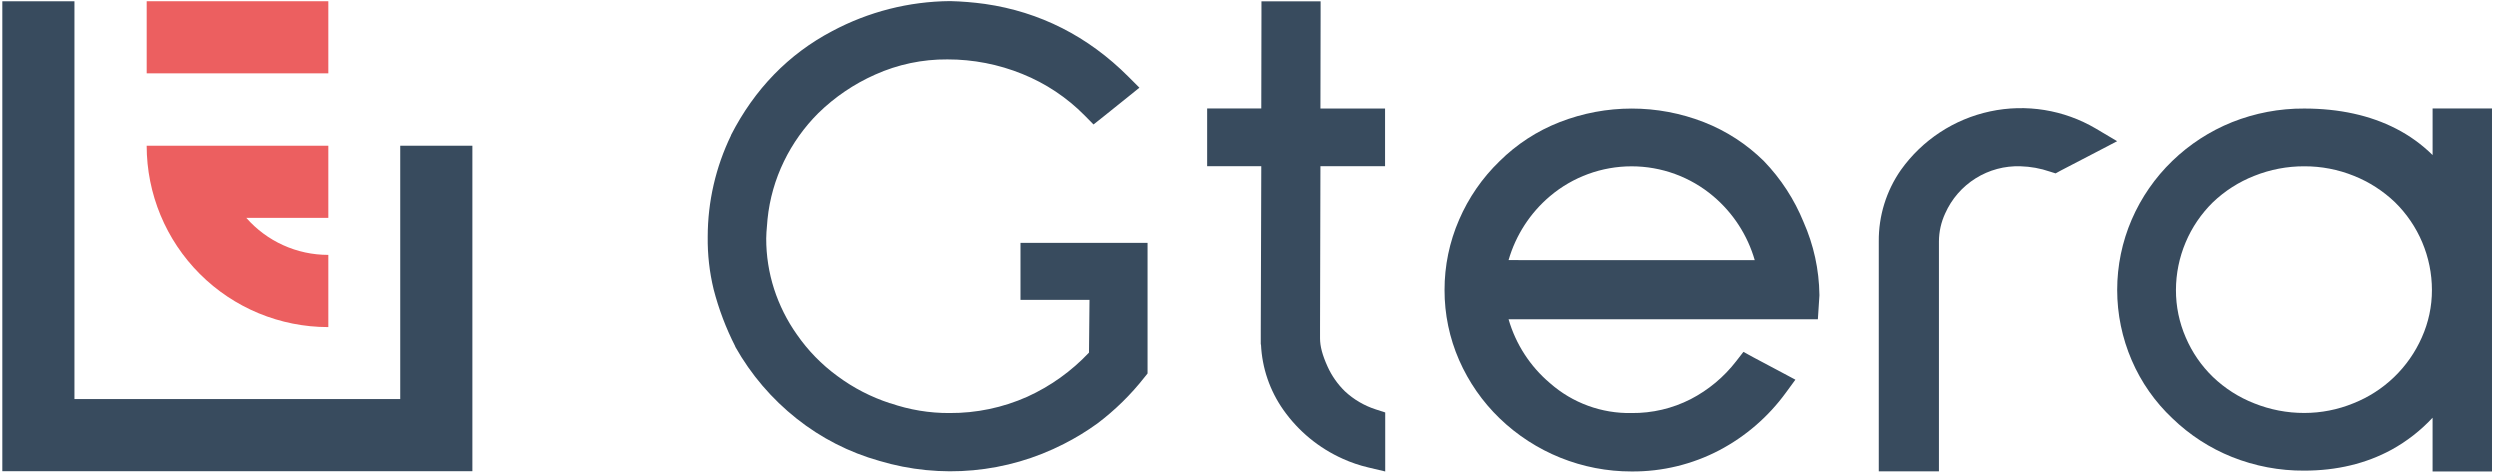 <svg width="127" height="24" viewBox="0 0 127 24" fill="none" xmlns="http://www.w3.org/2000/svg">
<path d="M57.589 12.339H51.841V15.234H55.347L55.321 17.912C54.432 18.856 53.368 19.617 52.188 20.154C50.944 20.709 49.596 20.991 48.234 20.982C47.213 20.988 46.199 20.819 45.234 20.485H45.224H45.216C44.254 20.172 43.35 19.706 42.538 19.102C41.737 18.517 41.039 17.801 40.475 16.984C39.978 16.28 39.591 15.504 39.325 14.685C39.057 13.853 38.922 12.984 38.924 12.111C38.924 11.984 38.935 11.714 38.99 11.135C39.094 10.112 39.377 9.116 39.827 8.192C40.267 7.286 40.856 6.46 41.568 5.749C42.407 4.929 43.385 4.266 44.457 3.79C45.612 3.271 46.864 3.008 48.13 3.018C49.434 3.016 50.725 3.267 51.933 3.757C53.123 4.237 54.203 4.956 55.104 5.869L55.551 6.323L56.047 5.93L57.264 4.954L57.882 4.455L57.325 3.898C55.277 1.845 52.825 0.602 50.039 0.2C49.452 0.119 48.861 0.071 48.268 0.056C46.176 0.072 44.119 0.596 42.274 1.582C40.061 2.746 38.333 4.524 37.135 6.865V6.872V6.881C36.357 8.486 35.953 10.247 35.952 12.03C35.94 12.928 36.041 13.824 36.252 14.696C36.511 15.7 36.879 16.672 37.35 17.595V17.611L37.359 17.627C38.151 19.032 39.21 20.269 40.475 21.27C41.717 22.255 43.143 22.983 44.67 23.412C47.789 24.346 51.149 24.037 54.047 22.55C54.637 22.251 55.203 21.906 55.74 21.518C56.64 20.841 57.447 20.05 58.142 19.164L58.296 18.972V12.339H57.589Z" fill="#384B5E"/>
<path d="M91.62 11.278C91.152 10.129 90.469 9.079 89.608 8.186C88.737 7.325 87.699 6.651 86.558 6.205C84.202 5.285 81.585 5.285 79.229 6.205C78.085 6.651 77.046 7.327 76.175 8.192C75.302 9.036 74.604 10.046 74.123 11.162C73.632 12.289 73.38 13.506 73.383 14.735C73.38 15.959 73.632 17.171 74.123 18.293C74.61 19.404 75.309 20.41 76.182 21.252C77.982 22.988 80.387 23.955 82.888 23.95C84.439 23.962 85.969 23.592 87.343 22.872C88.679 22.168 89.836 21.167 90.724 19.946L91.206 19.288L90.487 18.904L89.09 18.162L88.566 17.875L88.201 18.346C87.579 19.151 86.789 19.811 85.886 20.278C84.958 20.752 83.929 20.993 82.888 20.982C81.365 21.013 79.885 20.472 78.742 19.466C77.734 18.615 77.001 17.485 76.635 16.218H92.348L92.391 15.557L92.426 15.017V14.972C92.41 13.699 92.136 12.442 91.62 11.278ZM76.635 13.213C77.001 11.947 77.732 10.819 78.737 9.968C79.897 8.987 81.367 8.449 82.886 8.449C84.405 8.449 85.875 8.987 87.035 9.968C88.042 10.819 88.775 11.949 89.141 13.216L76.635 13.213Z" fill="#384B5E"/>
<path d="M106.459 6.526C104.844 5.577 102.932 5.267 101.1 5.658C99.268 6.049 97.65 7.112 96.563 8.638C95.822 9.701 95.43 10.969 95.442 12.264V23.944H98.498V12.264C98.5 11.771 98.609 11.283 98.818 10.836C99.145 10.102 99.684 9.483 100.366 9.057C101.047 8.631 101.84 8.419 102.643 8.447C103.152 8.461 103.656 8.552 104.137 8.718L104.424 8.808L104.687 8.664L106.426 7.76L107.551 7.173L106.459 6.526Z" fill="#384B5E"/>
<path d="M125.89 5.511H123.576V7.877C123.03 7.339 122.405 6.887 121.723 6.538C120.403 5.858 118.833 5.514 117.052 5.514C115.797 5.507 114.553 5.743 113.387 6.207C112.258 6.662 111.227 7.331 110.352 8.177C109.475 9.024 108.775 10.036 108.291 11.155C107.804 12.283 107.553 13.499 107.553 14.728C107.553 15.957 107.804 17.172 108.291 18.3C108.771 19.416 109.475 20.421 110.359 21.252C111.232 22.097 112.26 22.764 113.387 23.215C114.554 23.681 115.8 23.916 117.056 23.908C118.705 23.908 120.199 23.55 121.495 22.843C122.27 22.416 122.972 21.868 123.575 21.221V23.951H126.593V5.511H125.89ZM117.058 8.448C117.923 8.445 118.781 8.61 119.584 8.935C120.357 9.244 121.062 9.699 121.664 10.274C122.257 10.855 122.729 11.548 123.051 12.313C123.374 13.078 123.541 13.899 123.542 14.729C123.544 15.56 123.369 16.382 123.029 17.141C122.354 18.671 121.104 19.874 119.548 20.489C118.758 20.812 117.912 20.978 117.058 20.978C116.185 20.98 115.321 20.813 114.511 20.488C113.732 20.183 113.021 19.729 112.417 19.15C111.829 18.581 111.36 17.9 111.038 17.148C110.705 16.385 110.535 15.561 110.538 14.729C110.54 13.899 110.707 13.078 111.03 12.313C111.352 11.548 111.824 10.855 112.417 10.274C113.022 9.696 113.733 9.242 114.511 8.936C115.321 8.611 116.185 8.445 117.058 8.448Z" fill="#384B5E"/>
<path d="M67.078 8.442H69.654H70.361V7.74V6.221V5.514H69.654H67.078L67.087 0.772V0.069H66.394H64.788H64.082V0.766L64.073 5.509H62.03H61.323V6.216V7.735V8.442H62.03H64.073L64.047 16.79V17.499H64.058C64.112 18.693 64.507 19.846 65.196 20.823C65.96 21.907 67.003 22.765 68.214 23.306C68.629 23.494 69.063 23.642 69.507 23.746L70.369 23.95V20.952L69.879 20.794C69.302 20.607 68.772 20.296 68.327 19.883C67.954 19.521 67.653 19.093 67.439 18.619C67.179 18.045 67.058 17.595 67.058 17.191V16.671L67.078 8.442Z" fill="#384B5E"/>
<path d="M16.679 3.726V0.063L7.452 0.063V3.726L16.679 3.726Z" fill="#EC5F60"/>
<path d="M23.997 7.403H20.332V20.272H3.782V0.065H0.118V20.272V23.937H3.782H23.982H23.997V7.403Z" fill="#384B5E"/>
<path d="M16.67 12.948C15.883 12.949 15.105 12.781 14.387 12.456C13.67 12.132 13.03 11.658 12.511 11.066H16.679V7.403H7.451C7.452 9.847 8.424 12.191 10.153 13.918C11.882 15.646 14.226 16.616 16.67 16.616H16.679V12.948H16.67Z" fill="#EC5F60"/>
</svg>
